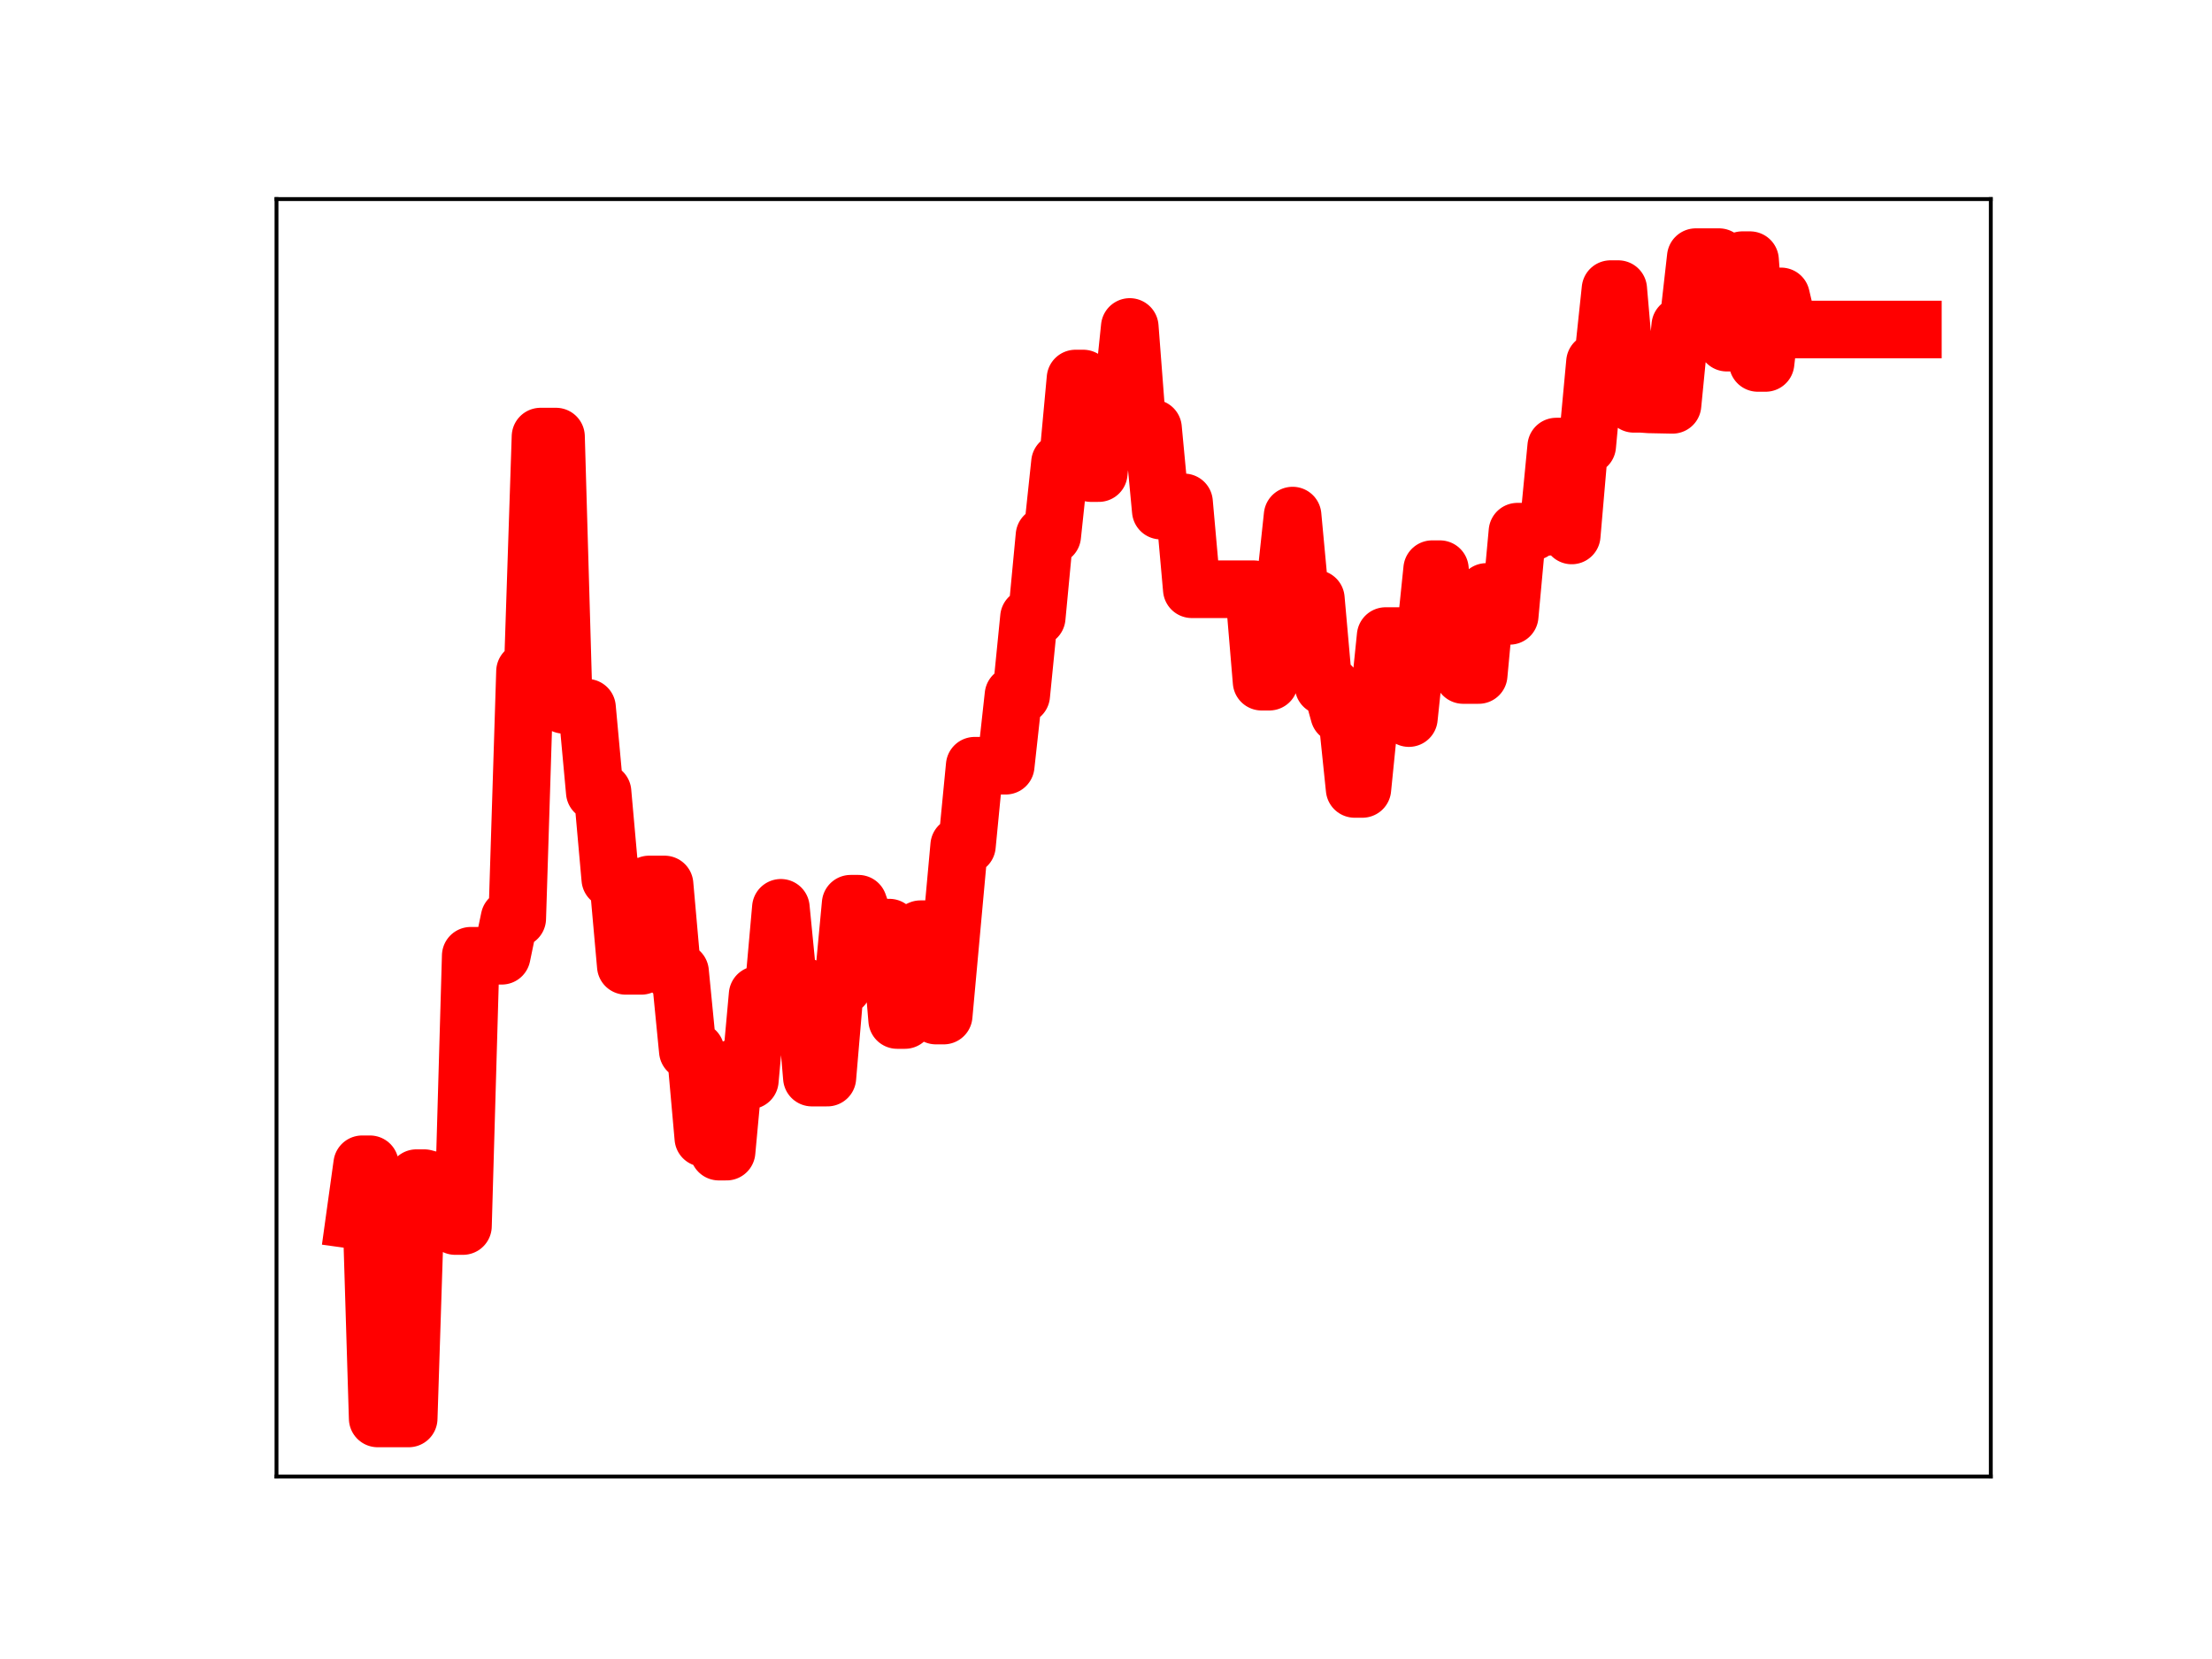 <?xml version="1.0" encoding="utf-8" standalone="no"?>
<!DOCTYPE svg PUBLIC "-//W3C//DTD SVG 1.1//EN"
  "http://www.w3.org/Graphics/SVG/1.1/DTD/svg11.dtd">
<!-- Created with matplotlib (https://matplotlib.org/) -->
<svg height="345.6pt" version="1.1" viewBox="0 0 460.8 345.6" width="460.8pt" xmlns="http://www.w3.org/2000/svg" xmlns:xlink="http://www.w3.org/1999/xlink">
 <defs>
  <style type="text/css">
*{stroke-linecap:butt;stroke-linejoin:round;}
  </style>
 </defs>
 <g id="figure_1">
  <g id="patch_1">
   <path d="M 0 345.6 
L 460.8 345.6 
L 460.8 0 
L 0 0 
z
" style="fill:#ffffff;"/>
  </g>
  <g id="axes_1">
   <g id="patch_2">
    <path d="M 57.6 307.584 
L 414.72 307.584 
L 414.72 41.472 
L 57.6 41.472 
z
" style="fill:#ffffff;"/>
   </g>
   <g id="line2d_1">
    <path clip-path="url(#p309774ed8c)" d="M 73.833 254.165 
L 75.448 242.538 
L 77.063 242.538 
L 78.678 295.488 
L 85.139 295.488 
L 86.754 245.428 
L 88.369 245.428 
L 89.985 245.859 
L 93.215 245.859 
L 94.83 255.405 
L 96.445 255.405 
L 98.061 199.102 
L 104.521 199.102 
L 106.137 191.334 
L 107.752 191.334 
L 109.367 139.873 
L 110.982 139.873 
L 112.597 90.949 
L 115.828 90.949 
L 117.443 146.83 
L 119.058 146.83 
L 120.673 147.431 
L 122.289 147.431 
L 123.904 164.989 
L 125.519 164.989 
L 127.134 183.103 
L 128.749 183.103 
L 130.365 201.206 
L 133.595 201.206 
L 135.21 184.251 
L 138.441 184.251 
L 140.056 202.465 
L 141.671 202.465 
L 143.286 218.916 
L 144.901 218.916 
L 146.517 237.052 
L 148.132 237.052 
L 149.747 239.905 
L 151.362 239.905 
L 152.977 222.46 
L 154.593 222.46 
L 156.208 225.056 
L 157.823 207.238 
L 161.053 207.238 
L 162.669 189.113 
L 164.284 205.511 
L 167.514 205.511 
L 169.129 224.483 
L 172.36 224.483 
L 173.975 205.47 
L 175.59 205.47 
L 177.205 188.261 
L 178.821 188.261 
L 180.436 192.859 
L 182.051 192.859 
L 183.666 193.242 
L 185.281 193.242 
L 186.896 212.487 
L 188.512 212.487 
L 190.127 194.306 
L 191.742 193.569 
L 193.357 193.569 
L 194.972 211.561 
L 196.588 211.561 
L 199.818 176.155 
L 201.433 176.155 
L 203.048 159.512 
L 209.509 159.512 
L 211.124 144.821 
L 212.74 144.821 
L 214.355 128.628 
L 215.97 128.628 
L 217.585 111.591 
L 219.2 111.591 
L 220.816 96.369 
L 222.431 96.369 
L 224.046 78.854 
L 225.661 78.854 
L 227.276 98.556 
L 228.892 98.556 
L 230.507 83.646 
L 233.737 83.646 
L 235.352 68.113 
L 236.968 89.226 
L 240.198 89.226 
L 241.813 106.37 
L 245.044 106.37 
L 246.659 104.655 
L 248.274 122.751 
L 261.196 122.751 
L 262.811 142.008 
L 264.426 142.008 
L 266.041 122.536 
L 267.656 122.536 
L 269.272 107.405 
L 270.887 124.736 
L 274.117 124.736 
L 275.732 142.935 
L 277.348 142.935 
L 278.963 148.77 
L 280.578 148.77 
L 282.193 164.35 
L 283.808 164.35 
L 285.424 148.272 
L 287.039 148.272 
L 288.654 132.502 
L 291.884 132.502 
L 293.499 149.59 
L 295.115 134.243 
L 296.73 134.243 
L 298.345 118.568 
L 299.96 118.568 
L 301.575 135.434 
L 303.191 135.434 
L 304.806 140.616 
L 308.036 140.616 
L 309.651 123.311 
L 312.882 123.311 
L 314.497 128.293 
L 316.112 110.756 
L 319.343 110.756 
L 320.958 109.735 
L 322.573 109.735 
L 324.188 93.029 
L 325.803 93.029 
L 327.419 111.545 
L 329.034 92.846 
L 330.649 92.846 
L 332.264 75.455 
L 333.879 75.455 
L 335.495 60.227 
L 337.11 60.227 
L 338.725 78.847 
L 340.34 84.124 
L 341.955 84.124 
L 343.571 84.238 
L 348.416 84.336 
L 350.031 67.854 
L 351.647 67.854 
L 353.262 53.568 
L 358.107 53.568 
L 359.723 71.381 
L 361.338 71.381 
L 362.953 54.196 
L 364.568 54.196 
L 366.183 75.607 
L 367.799 75.607 
L 369.414 61.744 
L 371.029 61.744 
L 372.644 68.638 
L 398.487 68.638 
L 398.487 68.638 
" style="fill:none;stroke:#ff0000;stroke-linecap:square;stroke-width:12;"/>
    <defs>
     <path d="M 0 3 
C 0.796 3 1.559 2.684 2.121 2.121 
C 2.684 1.559 3 0.796 3 0 
C 3 -0.796 2.684 -1.559 2.121 -2.121 
C 1.559 -2.684 0.796 -3 0 -3 
C -0.796 -3 -1.559 -2.684 -2.121 -2.121 
C -2.684 -1.559 -3 -0.796 -3 0 
C -3 0.796 -2.684 1.559 -2.121 2.121 
C -1.559 2.684 -0.796 3 0 3 
z
" id="m1ee5a67624" style="stroke:#ff0000;"/>
    </defs>
    <g clip-path="url(#p309774ed8c)">
     <use style="fill:#ff0000;stroke:#ff0000;" x="73.833" xlink:href="#m1ee5a67624" y="254.165"/>
     <use style="fill:#ff0000;stroke:#ff0000;" x="75.448" xlink:href="#m1ee5a67624" y="242.538"/>
     <use style="fill:#ff0000;stroke:#ff0000;" x="77.063" xlink:href="#m1ee5a67624" y="242.538"/>
     <use style="fill:#ff0000;stroke:#ff0000;" x="78.678" xlink:href="#m1ee5a67624" y="295.488"/>
     <use style="fill:#ff0000;stroke:#ff0000;" x="80.294" xlink:href="#m1ee5a67624" y="295.488"/>
     <use style="fill:#ff0000;stroke:#ff0000;" x="81.909" xlink:href="#m1ee5a67624" y="295.488"/>
     <use style="fill:#ff0000;stroke:#ff0000;" x="83.524" xlink:href="#m1ee5a67624" y="295.488"/>
     <use style="fill:#ff0000;stroke:#ff0000;" x="85.139" xlink:href="#m1ee5a67624" y="295.488"/>
     <use style="fill:#ff0000;stroke:#ff0000;" x="86.754" xlink:href="#m1ee5a67624" y="245.428"/>
     <use style="fill:#ff0000;stroke:#ff0000;" x="88.369" xlink:href="#m1ee5a67624" y="245.428"/>
     <use style="fill:#ff0000;stroke:#ff0000;" x="89.985" xlink:href="#m1ee5a67624" y="245.859"/>
     <use style="fill:#ff0000;stroke:#ff0000;" x="91.6" xlink:href="#m1ee5a67624" y="245.859"/>
     <use style="fill:#ff0000;stroke:#ff0000;" x="93.215" xlink:href="#m1ee5a67624" y="245.859"/>
     <use style="fill:#ff0000;stroke:#ff0000;" x="94.83" xlink:href="#m1ee5a67624" y="255.405"/>
     <use style="fill:#ff0000;stroke:#ff0000;" x="96.445" xlink:href="#m1ee5a67624" y="255.405"/>
     <use style="fill:#ff0000;stroke:#ff0000;" x="98.061" xlink:href="#m1ee5a67624" y="199.102"/>
     <use style="fill:#ff0000;stroke:#ff0000;" x="99.676" xlink:href="#m1ee5a67624" y="199.102"/>
     <use style="fill:#ff0000;stroke:#ff0000;" x="101.291" xlink:href="#m1ee5a67624" y="199.102"/>
     <use style="fill:#ff0000;stroke:#ff0000;" x="102.906" xlink:href="#m1ee5a67624" y="199.102"/>
     <use style="fill:#ff0000;stroke:#ff0000;" x="104.521" xlink:href="#m1ee5a67624" y="199.102"/>
     <use style="fill:#ff0000;stroke:#ff0000;" x="106.137" xlink:href="#m1ee5a67624" y="191.334"/>
     <use style="fill:#ff0000;stroke:#ff0000;" x="107.752" xlink:href="#m1ee5a67624" y="191.334"/>
     <use style="fill:#ff0000;stroke:#ff0000;" x="109.367" xlink:href="#m1ee5a67624" y="139.873"/>
     <use style="fill:#ff0000;stroke:#ff0000;" x="110.982" xlink:href="#m1ee5a67624" y="139.873"/>
     <use style="fill:#ff0000;stroke:#ff0000;" x="112.597" xlink:href="#m1ee5a67624" y="90.949"/>
     <use style="fill:#ff0000;stroke:#ff0000;" x="114.213" xlink:href="#m1ee5a67624" y="90.949"/>
     <use style="fill:#ff0000;stroke:#ff0000;" x="115.828" xlink:href="#m1ee5a67624" y="90.949"/>
     <use style="fill:#ff0000;stroke:#ff0000;" x="117.443" xlink:href="#m1ee5a67624" y="146.83"/>
     <use style="fill:#ff0000;stroke:#ff0000;" x="119.058" xlink:href="#m1ee5a67624" y="146.83"/>
     <use style="fill:#ff0000;stroke:#ff0000;" x="120.673" xlink:href="#m1ee5a67624" y="147.431"/>
     <use style="fill:#ff0000;stroke:#ff0000;" x="122.289" xlink:href="#m1ee5a67624" y="147.431"/>
     <use style="fill:#ff0000;stroke:#ff0000;" x="123.904" xlink:href="#m1ee5a67624" y="164.989"/>
     <use style="fill:#ff0000;stroke:#ff0000;" x="125.519" xlink:href="#m1ee5a67624" y="164.989"/>
     <use style="fill:#ff0000;stroke:#ff0000;" x="127.134" xlink:href="#m1ee5a67624" y="183.103"/>
     <use style="fill:#ff0000;stroke:#ff0000;" x="128.749" xlink:href="#m1ee5a67624" y="183.103"/>
     <use style="fill:#ff0000;stroke:#ff0000;" x="130.365" xlink:href="#m1ee5a67624" y="201.206"/>
     <use style="fill:#ff0000;stroke:#ff0000;" x="131.98" xlink:href="#m1ee5a67624" y="201.206"/>
     <use style="fill:#ff0000;stroke:#ff0000;" x="133.595" xlink:href="#m1ee5a67624" y="201.206"/>
     <use style="fill:#ff0000;stroke:#ff0000;" x="135.21" xlink:href="#m1ee5a67624" y="184.251"/>
     <use style="fill:#ff0000;stroke:#ff0000;" x="136.825" xlink:href="#m1ee5a67624" y="184.251"/>
     <use style="fill:#ff0000;stroke:#ff0000;" x="138.441" xlink:href="#m1ee5a67624" y="184.251"/>
     <use style="fill:#ff0000;stroke:#ff0000;" x="140.056" xlink:href="#m1ee5a67624" y="202.465"/>
     <use style="fill:#ff0000;stroke:#ff0000;" x="141.671" xlink:href="#m1ee5a67624" y="202.465"/>
     <use style="fill:#ff0000;stroke:#ff0000;" x="143.286" xlink:href="#m1ee5a67624" y="218.916"/>
     <use style="fill:#ff0000;stroke:#ff0000;" x="144.901" xlink:href="#m1ee5a67624" y="218.916"/>
     <use style="fill:#ff0000;stroke:#ff0000;" x="146.517" xlink:href="#m1ee5a67624" y="237.052"/>
     <use style="fill:#ff0000;stroke:#ff0000;" x="148.132" xlink:href="#m1ee5a67624" y="237.052"/>
     <use style="fill:#ff0000;stroke:#ff0000;" x="149.747" xlink:href="#m1ee5a67624" y="239.905"/>
     <use style="fill:#ff0000;stroke:#ff0000;" x="151.362" xlink:href="#m1ee5a67624" y="239.905"/>
     <use style="fill:#ff0000;stroke:#ff0000;" x="152.977" xlink:href="#m1ee5a67624" y="222.46"/>
     <use style="fill:#ff0000;stroke:#ff0000;" x="154.593" xlink:href="#m1ee5a67624" y="222.46"/>
     <use style="fill:#ff0000;stroke:#ff0000;" x="156.208" xlink:href="#m1ee5a67624" y="225.056"/>
     <use style="fill:#ff0000;stroke:#ff0000;" x="157.823" xlink:href="#m1ee5a67624" y="207.238"/>
     <use style="fill:#ff0000;stroke:#ff0000;" x="159.438" xlink:href="#m1ee5a67624" y="207.238"/>
     <use style="fill:#ff0000;stroke:#ff0000;" x="161.053" xlink:href="#m1ee5a67624" y="207.238"/>
     <use style="fill:#ff0000;stroke:#ff0000;" x="162.669" xlink:href="#m1ee5a67624" y="189.113"/>
     <use style="fill:#ff0000;stroke:#ff0000;" x="164.284" xlink:href="#m1ee5a67624" y="205.511"/>
     <use style="fill:#ff0000;stroke:#ff0000;" x="165.899" xlink:href="#m1ee5a67624" y="205.511"/>
     <use style="fill:#ff0000;stroke:#ff0000;" x="167.514" xlink:href="#m1ee5a67624" y="205.511"/>
     <use style="fill:#ff0000;stroke:#ff0000;" x="169.129" xlink:href="#m1ee5a67624" y="224.483"/>
     <use style="fill:#ff0000;stroke:#ff0000;" x="170.745" xlink:href="#m1ee5a67624" y="224.483"/>
     <use style="fill:#ff0000;stroke:#ff0000;" x="172.36" xlink:href="#m1ee5a67624" y="224.483"/>
     <use style="fill:#ff0000;stroke:#ff0000;" x="173.975" xlink:href="#m1ee5a67624" y="205.47"/>
     <use style="fill:#ff0000;stroke:#ff0000;" x="175.59" xlink:href="#m1ee5a67624" y="205.47"/>
     <use style="fill:#ff0000;stroke:#ff0000;" x="177.205" xlink:href="#m1ee5a67624" y="188.261"/>
     <use style="fill:#ff0000;stroke:#ff0000;" x="178.821" xlink:href="#m1ee5a67624" y="188.261"/>
     <use style="fill:#ff0000;stroke:#ff0000;" x="180.436" xlink:href="#m1ee5a67624" y="192.859"/>
     <use style="fill:#ff0000;stroke:#ff0000;" x="182.051" xlink:href="#m1ee5a67624" y="192.859"/>
     <use style="fill:#ff0000;stroke:#ff0000;" x="183.666" xlink:href="#m1ee5a67624" y="193.242"/>
     <use style="fill:#ff0000;stroke:#ff0000;" x="185.281" xlink:href="#m1ee5a67624" y="193.242"/>
     <use style="fill:#ff0000;stroke:#ff0000;" x="186.896" xlink:href="#m1ee5a67624" y="212.487"/>
     <use style="fill:#ff0000;stroke:#ff0000;" x="188.512" xlink:href="#m1ee5a67624" y="212.487"/>
     <use style="fill:#ff0000;stroke:#ff0000;" x="190.127" xlink:href="#m1ee5a67624" y="194.306"/>
     <use style="fill:#ff0000;stroke:#ff0000;" x="191.742" xlink:href="#m1ee5a67624" y="193.569"/>
     <use style="fill:#ff0000;stroke:#ff0000;" x="193.357" xlink:href="#m1ee5a67624" y="193.569"/>
     <use style="fill:#ff0000;stroke:#ff0000;" x="194.972" xlink:href="#m1ee5a67624" y="211.561"/>
     <use style="fill:#ff0000;stroke:#ff0000;" x="196.588" xlink:href="#m1ee5a67624" y="211.561"/>
     <use style="fill:#ff0000;stroke:#ff0000;" x="198.203" xlink:href="#m1ee5a67624" y="193.822"/>
     <use style="fill:#ff0000;stroke:#ff0000;" x="199.818" xlink:href="#m1ee5a67624" y="176.155"/>
     <use style="fill:#ff0000;stroke:#ff0000;" x="201.433" xlink:href="#m1ee5a67624" y="176.155"/>
     <use style="fill:#ff0000;stroke:#ff0000;" x="203.048" xlink:href="#m1ee5a67624" y="159.512"/>
     <use style="fill:#ff0000;stroke:#ff0000;" x="204.664" xlink:href="#m1ee5a67624" y="159.512"/>
     <use style="fill:#ff0000;stroke:#ff0000;" x="206.279" xlink:href="#m1ee5a67624" y="159.512"/>
     <use style="fill:#ff0000;stroke:#ff0000;" x="207.894" xlink:href="#m1ee5a67624" y="159.512"/>
     <use style="fill:#ff0000;stroke:#ff0000;" x="209.509" xlink:href="#m1ee5a67624" y="159.512"/>
     <use style="fill:#ff0000;stroke:#ff0000;" x="211.124" xlink:href="#m1ee5a67624" y="144.821"/>
     <use style="fill:#ff0000;stroke:#ff0000;" x="212.74" xlink:href="#m1ee5a67624" y="144.821"/>
     <use style="fill:#ff0000;stroke:#ff0000;" x="214.355" xlink:href="#m1ee5a67624" y="128.628"/>
     <use style="fill:#ff0000;stroke:#ff0000;" x="215.97" xlink:href="#m1ee5a67624" y="128.628"/>
     <use style="fill:#ff0000;stroke:#ff0000;" x="217.585" xlink:href="#m1ee5a67624" y="111.591"/>
     <use style="fill:#ff0000;stroke:#ff0000;" x="219.2" xlink:href="#m1ee5a67624" y="111.591"/>
     <use style="fill:#ff0000;stroke:#ff0000;" x="220.816" xlink:href="#m1ee5a67624" y="96.369"/>
     <use style="fill:#ff0000;stroke:#ff0000;" x="222.431" xlink:href="#m1ee5a67624" y="96.369"/>
     <use style="fill:#ff0000;stroke:#ff0000;" x="224.046" xlink:href="#m1ee5a67624" y="78.854"/>
     <use style="fill:#ff0000;stroke:#ff0000;" x="225.661" xlink:href="#m1ee5a67624" y="78.854"/>
     <use style="fill:#ff0000;stroke:#ff0000;" x="227.276" xlink:href="#m1ee5a67624" y="98.556"/>
     <use style="fill:#ff0000;stroke:#ff0000;" x="228.892" xlink:href="#m1ee5a67624" y="98.556"/>
     <use style="fill:#ff0000;stroke:#ff0000;" x="230.507" xlink:href="#m1ee5a67624" y="83.646"/>
     <use style="fill:#ff0000;stroke:#ff0000;" x="232.122" xlink:href="#m1ee5a67624" y="83.646"/>
     <use style="fill:#ff0000;stroke:#ff0000;" x="233.737" xlink:href="#m1ee5a67624" y="83.646"/>
     <use style="fill:#ff0000;stroke:#ff0000;" x="235.352" xlink:href="#m1ee5a67624" y="68.113"/>
     <use style="fill:#ff0000;stroke:#ff0000;" x="236.968" xlink:href="#m1ee5a67624" y="89.226"/>
     <use style="fill:#ff0000;stroke:#ff0000;" x="238.583" xlink:href="#m1ee5a67624" y="89.226"/>
     <use style="fill:#ff0000;stroke:#ff0000;" x="240.198" xlink:href="#m1ee5a67624" y="89.226"/>
     <use style="fill:#ff0000;stroke:#ff0000;" x="241.813" xlink:href="#m1ee5a67624" y="106.37"/>
     <use style="fill:#ff0000;stroke:#ff0000;" x="243.428" xlink:href="#m1ee5a67624" y="106.37"/>
     <use style="fill:#ff0000;stroke:#ff0000;" x="245.044" xlink:href="#m1ee5a67624" y="106.37"/>
     <use style="fill:#ff0000;stroke:#ff0000;" x="246.659" xlink:href="#m1ee5a67624" y="104.655"/>
     <use style="fill:#ff0000;stroke:#ff0000;" x="248.274" xlink:href="#m1ee5a67624" y="122.751"/>
     <use style="fill:#ff0000;stroke:#ff0000;" x="249.889" xlink:href="#m1ee5a67624" y="122.751"/>
     <use style="fill:#ff0000;stroke:#ff0000;" x="251.504" xlink:href="#m1ee5a67624" y="122.751"/>
     <use style="fill:#ff0000;stroke:#ff0000;" x="253.12" xlink:href="#m1ee5a67624" y="122.751"/>
     <use style="fill:#ff0000;stroke:#ff0000;" x="254.735" xlink:href="#m1ee5a67624" y="122.751"/>
     <use style="fill:#ff0000;stroke:#ff0000;" x="256.35" xlink:href="#m1ee5a67624" y="122.751"/>
     <use style="fill:#ff0000;stroke:#ff0000;" x="257.965" xlink:href="#m1ee5a67624" y="122.751"/>
     <use style="fill:#ff0000;stroke:#ff0000;" x="259.58" xlink:href="#m1ee5a67624" y="122.751"/>
     <use style="fill:#ff0000;stroke:#ff0000;" x="261.196" xlink:href="#m1ee5a67624" y="122.751"/>
     <use style="fill:#ff0000;stroke:#ff0000;" x="262.811" xlink:href="#m1ee5a67624" y="142.008"/>
     <use style="fill:#ff0000;stroke:#ff0000;" x="264.426" xlink:href="#m1ee5a67624" y="142.008"/>
     <use style="fill:#ff0000;stroke:#ff0000;" x="266.041" xlink:href="#m1ee5a67624" y="122.536"/>
     <use style="fill:#ff0000;stroke:#ff0000;" x="267.656" xlink:href="#m1ee5a67624" y="122.536"/>
     <use style="fill:#ff0000;stroke:#ff0000;" x="269.272" xlink:href="#m1ee5a67624" y="107.405"/>
     <use style="fill:#ff0000;stroke:#ff0000;" x="270.887" xlink:href="#m1ee5a67624" y="124.736"/>
     <use style="fill:#ff0000;stroke:#ff0000;" x="272.502" xlink:href="#m1ee5a67624" y="124.736"/>
     <use style="fill:#ff0000;stroke:#ff0000;" x="274.117" xlink:href="#m1ee5a67624" y="124.736"/>
     <use style="fill:#ff0000;stroke:#ff0000;" x="275.732" xlink:href="#m1ee5a67624" y="142.935"/>
     <use style="fill:#ff0000;stroke:#ff0000;" x="277.348" xlink:href="#m1ee5a67624" y="142.935"/>
     <use style="fill:#ff0000;stroke:#ff0000;" x="278.963" xlink:href="#m1ee5a67624" y="148.77"/>
     <use style="fill:#ff0000;stroke:#ff0000;" x="280.578" xlink:href="#m1ee5a67624" y="148.77"/>
     <use style="fill:#ff0000;stroke:#ff0000;" x="282.193" xlink:href="#m1ee5a67624" y="164.35"/>
     <use style="fill:#ff0000;stroke:#ff0000;" x="283.808" xlink:href="#m1ee5a67624" y="164.35"/>
     <use style="fill:#ff0000;stroke:#ff0000;" x="285.424" xlink:href="#m1ee5a67624" y="148.272"/>
     <use style="fill:#ff0000;stroke:#ff0000;" x="287.039" xlink:href="#m1ee5a67624" y="148.272"/>
     <use style="fill:#ff0000;stroke:#ff0000;" x="288.654" xlink:href="#m1ee5a67624" y="132.502"/>
     <use style="fill:#ff0000;stroke:#ff0000;" x="290.269" xlink:href="#m1ee5a67624" y="132.502"/>
     <use style="fill:#ff0000;stroke:#ff0000;" x="291.884" xlink:href="#m1ee5a67624" y="132.502"/>
     <use style="fill:#ff0000;stroke:#ff0000;" x="293.499" xlink:href="#m1ee5a67624" y="149.59"/>
     <use style="fill:#ff0000;stroke:#ff0000;" x="295.115" xlink:href="#m1ee5a67624" y="134.243"/>
     <use style="fill:#ff0000;stroke:#ff0000;" x="296.73" xlink:href="#m1ee5a67624" y="134.243"/>
     <use style="fill:#ff0000;stroke:#ff0000;" x="298.345" xlink:href="#m1ee5a67624" y="118.568"/>
     <use style="fill:#ff0000;stroke:#ff0000;" x="299.96" xlink:href="#m1ee5a67624" y="118.568"/>
     <use style="fill:#ff0000;stroke:#ff0000;" x="301.575" xlink:href="#m1ee5a67624" y="135.434"/>
     <use style="fill:#ff0000;stroke:#ff0000;" x="303.191" xlink:href="#m1ee5a67624" y="135.434"/>
     <use style="fill:#ff0000;stroke:#ff0000;" x="304.806" xlink:href="#m1ee5a67624" y="140.616"/>
     <use style="fill:#ff0000;stroke:#ff0000;" x="306.421" xlink:href="#m1ee5a67624" y="140.616"/>
     <use style="fill:#ff0000;stroke:#ff0000;" x="308.036" xlink:href="#m1ee5a67624" y="140.616"/>
     <use style="fill:#ff0000;stroke:#ff0000;" x="309.651" xlink:href="#m1ee5a67624" y="123.311"/>
     <use style="fill:#ff0000;stroke:#ff0000;" x="311.267" xlink:href="#m1ee5a67624" y="123.311"/>
     <use style="fill:#ff0000;stroke:#ff0000;" x="312.882" xlink:href="#m1ee5a67624" y="123.311"/>
     <use style="fill:#ff0000;stroke:#ff0000;" x="314.497" xlink:href="#m1ee5a67624" y="128.293"/>
     <use style="fill:#ff0000;stroke:#ff0000;" x="316.112" xlink:href="#m1ee5a67624" y="110.756"/>
     <use style="fill:#ff0000;stroke:#ff0000;" x="317.727" xlink:href="#m1ee5a67624" y="110.756"/>
     <use style="fill:#ff0000;stroke:#ff0000;" x="319.343" xlink:href="#m1ee5a67624" y="110.756"/>
     <use style="fill:#ff0000;stroke:#ff0000;" x="320.958" xlink:href="#m1ee5a67624" y="109.735"/>
     <use style="fill:#ff0000;stroke:#ff0000;" x="322.573" xlink:href="#m1ee5a67624" y="109.735"/>
     <use style="fill:#ff0000;stroke:#ff0000;" x="324.188" xlink:href="#m1ee5a67624" y="93.029"/>
     <use style="fill:#ff0000;stroke:#ff0000;" x="325.803" xlink:href="#m1ee5a67624" y="93.029"/>
     <use style="fill:#ff0000;stroke:#ff0000;" x="327.419" xlink:href="#m1ee5a67624" y="111.545"/>
     <use style="fill:#ff0000;stroke:#ff0000;" x="329.034" xlink:href="#m1ee5a67624" y="92.846"/>
     <use style="fill:#ff0000;stroke:#ff0000;" x="330.649" xlink:href="#m1ee5a67624" y="92.846"/>
     <use style="fill:#ff0000;stroke:#ff0000;" x="332.264" xlink:href="#m1ee5a67624" y="75.455"/>
     <use style="fill:#ff0000;stroke:#ff0000;" x="333.879" xlink:href="#m1ee5a67624" y="75.455"/>
     <use style="fill:#ff0000;stroke:#ff0000;" x="335.495" xlink:href="#m1ee5a67624" y="60.227"/>
     <use style="fill:#ff0000;stroke:#ff0000;" x="337.11" xlink:href="#m1ee5a67624" y="60.227"/>
     <use style="fill:#ff0000;stroke:#ff0000;" x="338.725" xlink:href="#m1ee5a67624" y="78.847"/>
     <use style="fill:#ff0000;stroke:#ff0000;" x="340.34" xlink:href="#m1ee5a67624" y="84.124"/>
     <use style="fill:#ff0000;stroke:#ff0000;" x="341.955" xlink:href="#m1ee5a67624" y="84.124"/>
     <use style="fill:#ff0000;stroke:#ff0000;" x="343.571" xlink:href="#m1ee5a67624" y="84.238"/>
     <use style="fill:#ff0000;stroke:#ff0000;" x="345.186" xlink:href="#m1ee5a67624" y="84.238"/>
     <use style="fill:#ff0000;stroke:#ff0000;" x="346.801" xlink:href="#m1ee5a67624" y="84.336"/>
     <use style="fill:#ff0000;stroke:#ff0000;" x="348.416" xlink:href="#m1ee5a67624" y="84.336"/>
     <use style="fill:#ff0000;stroke:#ff0000;" x="350.031" xlink:href="#m1ee5a67624" y="67.854"/>
     <use style="fill:#ff0000;stroke:#ff0000;" x="351.647" xlink:href="#m1ee5a67624" y="67.854"/>
     <use style="fill:#ff0000;stroke:#ff0000;" x="353.262" xlink:href="#m1ee5a67624" y="53.568"/>
     <use style="fill:#ff0000;stroke:#ff0000;" x="354.877" xlink:href="#m1ee5a67624" y="53.568"/>
     <use style="fill:#ff0000;stroke:#ff0000;" x="356.492" xlink:href="#m1ee5a67624" y="53.568"/>
     <use style="fill:#ff0000;stroke:#ff0000;" x="358.107" xlink:href="#m1ee5a67624" y="53.568"/>
     <use style="fill:#ff0000;stroke:#ff0000;" x="359.723" xlink:href="#m1ee5a67624" y="71.381"/>
     <use style="fill:#ff0000;stroke:#ff0000;" x="361.338" xlink:href="#m1ee5a67624" y="71.381"/>
     <use style="fill:#ff0000;stroke:#ff0000;" x="362.953" xlink:href="#m1ee5a67624" y="54.196"/>
     <use style="fill:#ff0000;stroke:#ff0000;" x="364.568" xlink:href="#m1ee5a67624" y="54.196"/>
     <use style="fill:#ff0000;stroke:#ff0000;" x="366.183" xlink:href="#m1ee5a67624" y="75.607"/>
     <use style="fill:#ff0000;stroke:#ff0000;" x="367.799" xlink:href="#m1ee5a67624" y="75.607"/>
     <use style="fill:#ff0000;stroke:#ff0000;" x="369.414" xlink:href="#m1ee5a67624" y="61.744"/>
     <use style="fill:#ff0000;stroke:#ff0000;" x="371.029" xlink:href="#m1ee5a67624" y="61.744"/>
     <use style="fill:#ff0000;stroke:#ff0000;" x="372.644" xlink:href="#m1ee5a67624" y="68.638"/>
     <use style="fill:#ff0000;stroke:#ff0000;" x="374.259" xlink:href="#m1ee5a67624" y="68.638"/>
     <use style="fill:#ff0000;stroke:#ff0000;" x="375.875" xlink:href="#m1ee5a67624" y="68.638"/>
     <use style="fill:#ff0000;stroke:#ff0000;" x="377.49" xlink:href="#m1ee5a67624" y="68.638"/>
     <use style="fill:#ff0000;stroke:#ff0000;" x="379.105" xlink:href="#m1ee5a67624" y="68.638"/>
     <use style="fill:#ff0000;stroke:#ff0000;" x="380.72" xlink:href="#m1ee5a67624" y="68.638"/>
     <use style="fill:#ff0000;stroke:#ff0000;" x="382.335" xlink:href="#m1ee5a67624" y="68.638"/>
     <use style="fill:#ff0000;stroke:#ff0000;" x="383.951" xlink:href="#m1ee5a67624" y="68.638"/>
     <use style="fill:#ff0000;stroke:#ff0000;" x="385.566" xlink:href="#m1ee5a67624" y="68.638"/>
     <use style="fill:#ff0000;stroke:#ff0000;" x="387.181" xlink:href="#m1ee5a67624" y="68.638"/>
     <use style="fill:#ff0000;stroke:#ff0000;" x="388.796" xlink:href="#m1ee5a67624" y="68.638"/>
     <use style="fill:#ff0000;stroke:#ff0000;" x="390.411" xlink:href="#m1ee5a67624" y="68.638"/>
     <use style="fill:#ff0000;stroke:#ff0000;" x="392.026" xlink:href="#m1ee5a67624" y="68.638"/>
     <use style="fill:#ff0000;stroke:#ff0000;" x="393.642" xlink:href="#m1ee5a67624" y="68.638"/>
     <use style="fill:#ff0000;stroke:#ff0000;" x="395.257" xlink:href="#m1ee5a67624" y="68.638"/>
     <use style="fill:#ff0000;stroke:#ff0000;" x="396.872" xlink:href="#m1ee5a67624" y="68.638"/>
     <use style="fill:#ff0000;stroke:#ff0000;" x="398.487" xlink:href="#m1ee5a67624" y="68.638"/>
    </g>
   </g>
   <g id="patch_3">
    <path d="M 57.6 307.584 
L 57.6 41.472 
" style="fill:none;stroke:#000000;stroke-linecap:square;stroke-linejoin:miter;stroke-width:0.8;"/>
   </g>
   <g id="patch_4">
    <path d="M 414.72 307.584 
L 414.72 41.472 
" style="fill:none;stroke:#000000;stroke-linecap:square;stroke-linejoin:miter;stroke-width:0.8;"/>
   </g>
   <g id="patch_5">
    <path d="M 57.6 307.584 
L 414.72 307.584 
" style="fill:none;stroke:#000000;stroke-linecap:square;stroke-linejoin:miter;stroke-width:0.8;"/>
   </g>
   <g id="patch_6">
    <path d="M 57.6 41.472 
L 414.72 41.472 
" style="fill:none;stroke:#000000;stroke-linecap:square;stroke-linejoin:miter;stroke-width:0.8;"/>
   </g>
  </g>
 </g>
 <defs>
  <clipPath id="p309774ed8c">
   <rect height="266.112" width="357.12" x="57.6" y="41.472"/>
  </clipPath>
 </defs>
</svg>
